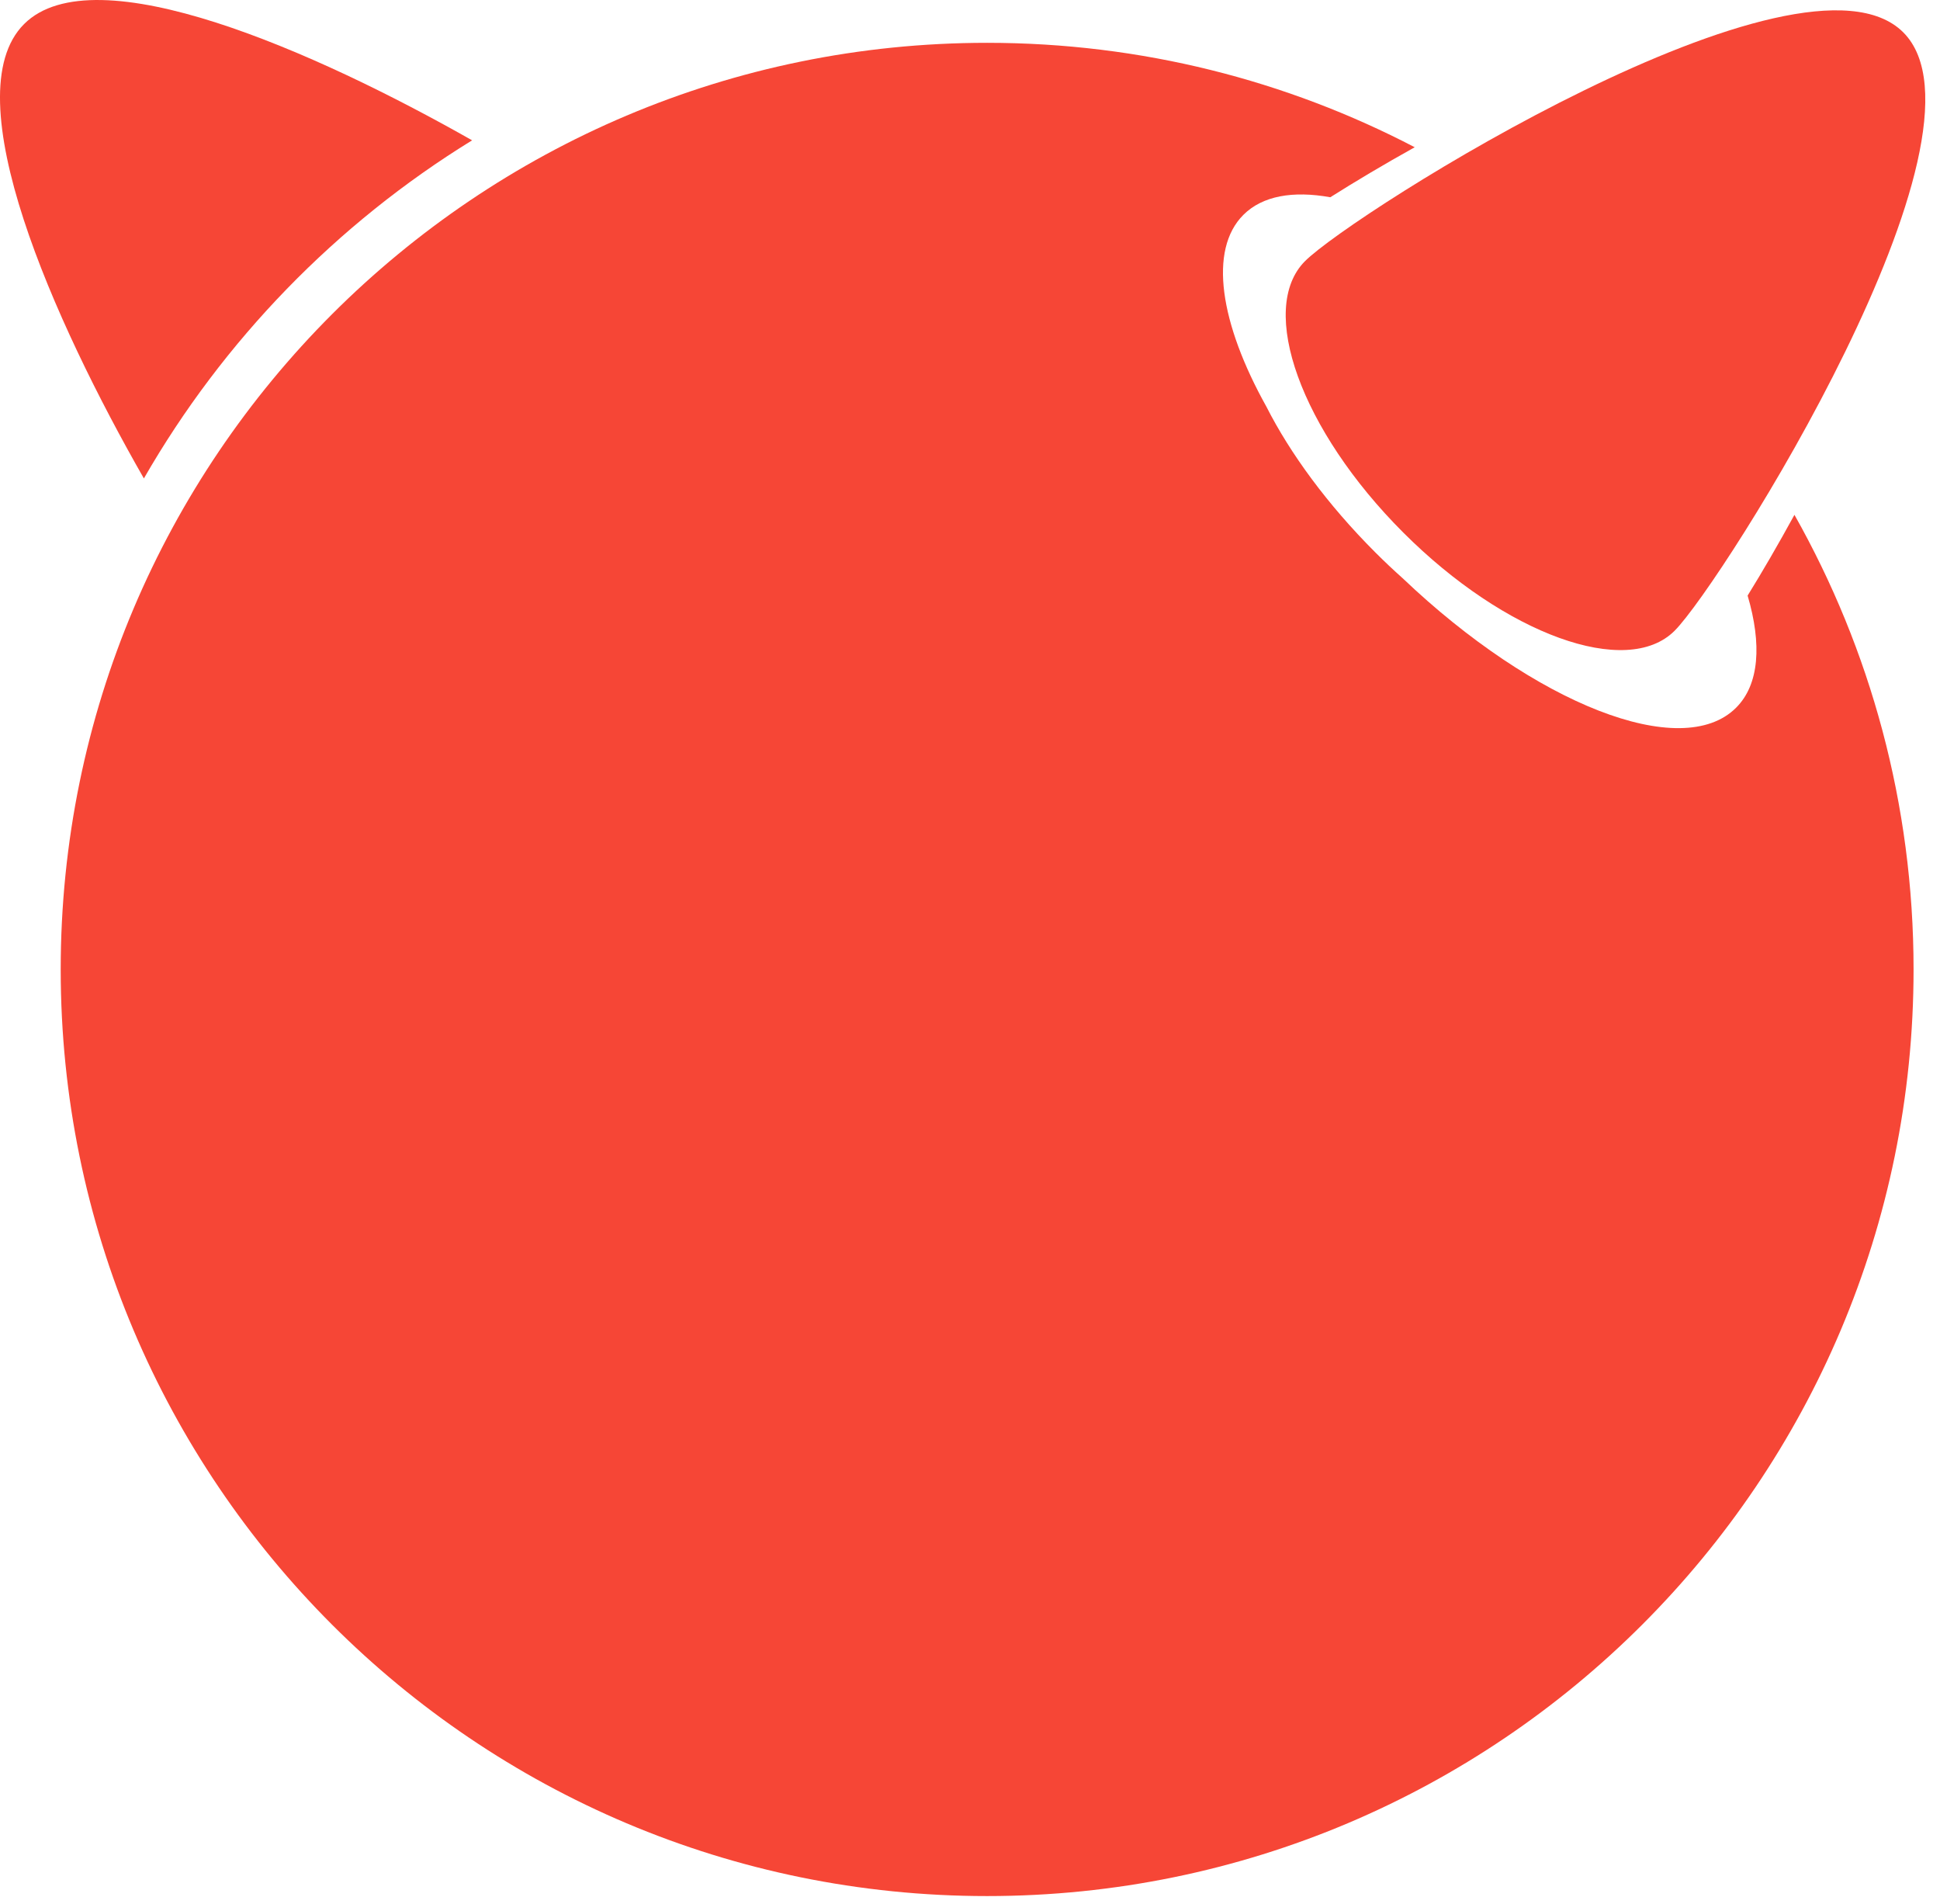 <?xml version="1.0" standalone="no"?><!DOCTYPE svg PUBLIC "-//W3C//DTD SVG 1.1//EN" "http://www.w3.org/Graphics/SVG/1.1/DTD/svg11.dtd"><svg width="100%" height="100%" viewBox="0 0 107 105" version="1.1" xmlns="http://www.w3.org/2000/svg" xmlns:xlink="http://www.w3.org/1999/xlink" xml:space="preserve" style="fill-rule:evenodd;clip-rule:evenodd;stroke-linejoin:round;stroke-miterlimit:1.414;"><path d="M104.974,1.784c5.629,5.628 -9.976,30.359 -12.614,32.999c-2.638,2.634 -9.339,0.21 -14.965,-5.419c-5.629,-5.626 -8.054,-12.328 -5.416,-14.966c2.637,-2.639 27.367,-18.241 32.995,-12.614" style="fill:#f64636;fill-rule:nonzero;"/><path d="M26.039,7.738c-8.594,-4.876 -20.822,-10.3 -24.712,-6.41c-3.941,3.941 1.681,16.444 6.609,25.053c4.383,-7.623 10.622,-14.04 18.103,-18.643" style="fill:#f64636;fill-rule:nonzero;"/><path d="M96.389,32.841c0.791,2.684 0.648,4.902 -0.634,6.182c-2.998,3 -11.095,-0.192 -18.394,-7.14c-0.511,-0.456 -1.015,-0.931 -1.512,-1.429c-2.639,-2.639 -4.693,-5.451 -6.006,-8.039c-2.557,-4.585 -3.197,-8.637 -1.264,-10.568c1.053,-1.053 2.738,-1.34 4.793,-0.97c1.34,-0.847 2.922,-1.792 4.657,-2.758c-7.054,-3.679 -15.075,-5.758 -23.585,-5.758c-28.218,0 -51.096,22.874 -51.096,51.095c0,28.219 22.878,51.095 51.096,51.095c28.22,0 51.098,-22.876 51.098,-51.095c0,-9.113 -2.39,-17.66 -6.57,-25.068c-0.903,1.648 -1.781,3.159 -2.583,4.453" style="fill:#f64636;fill-rule:nonzero;"/></svg>